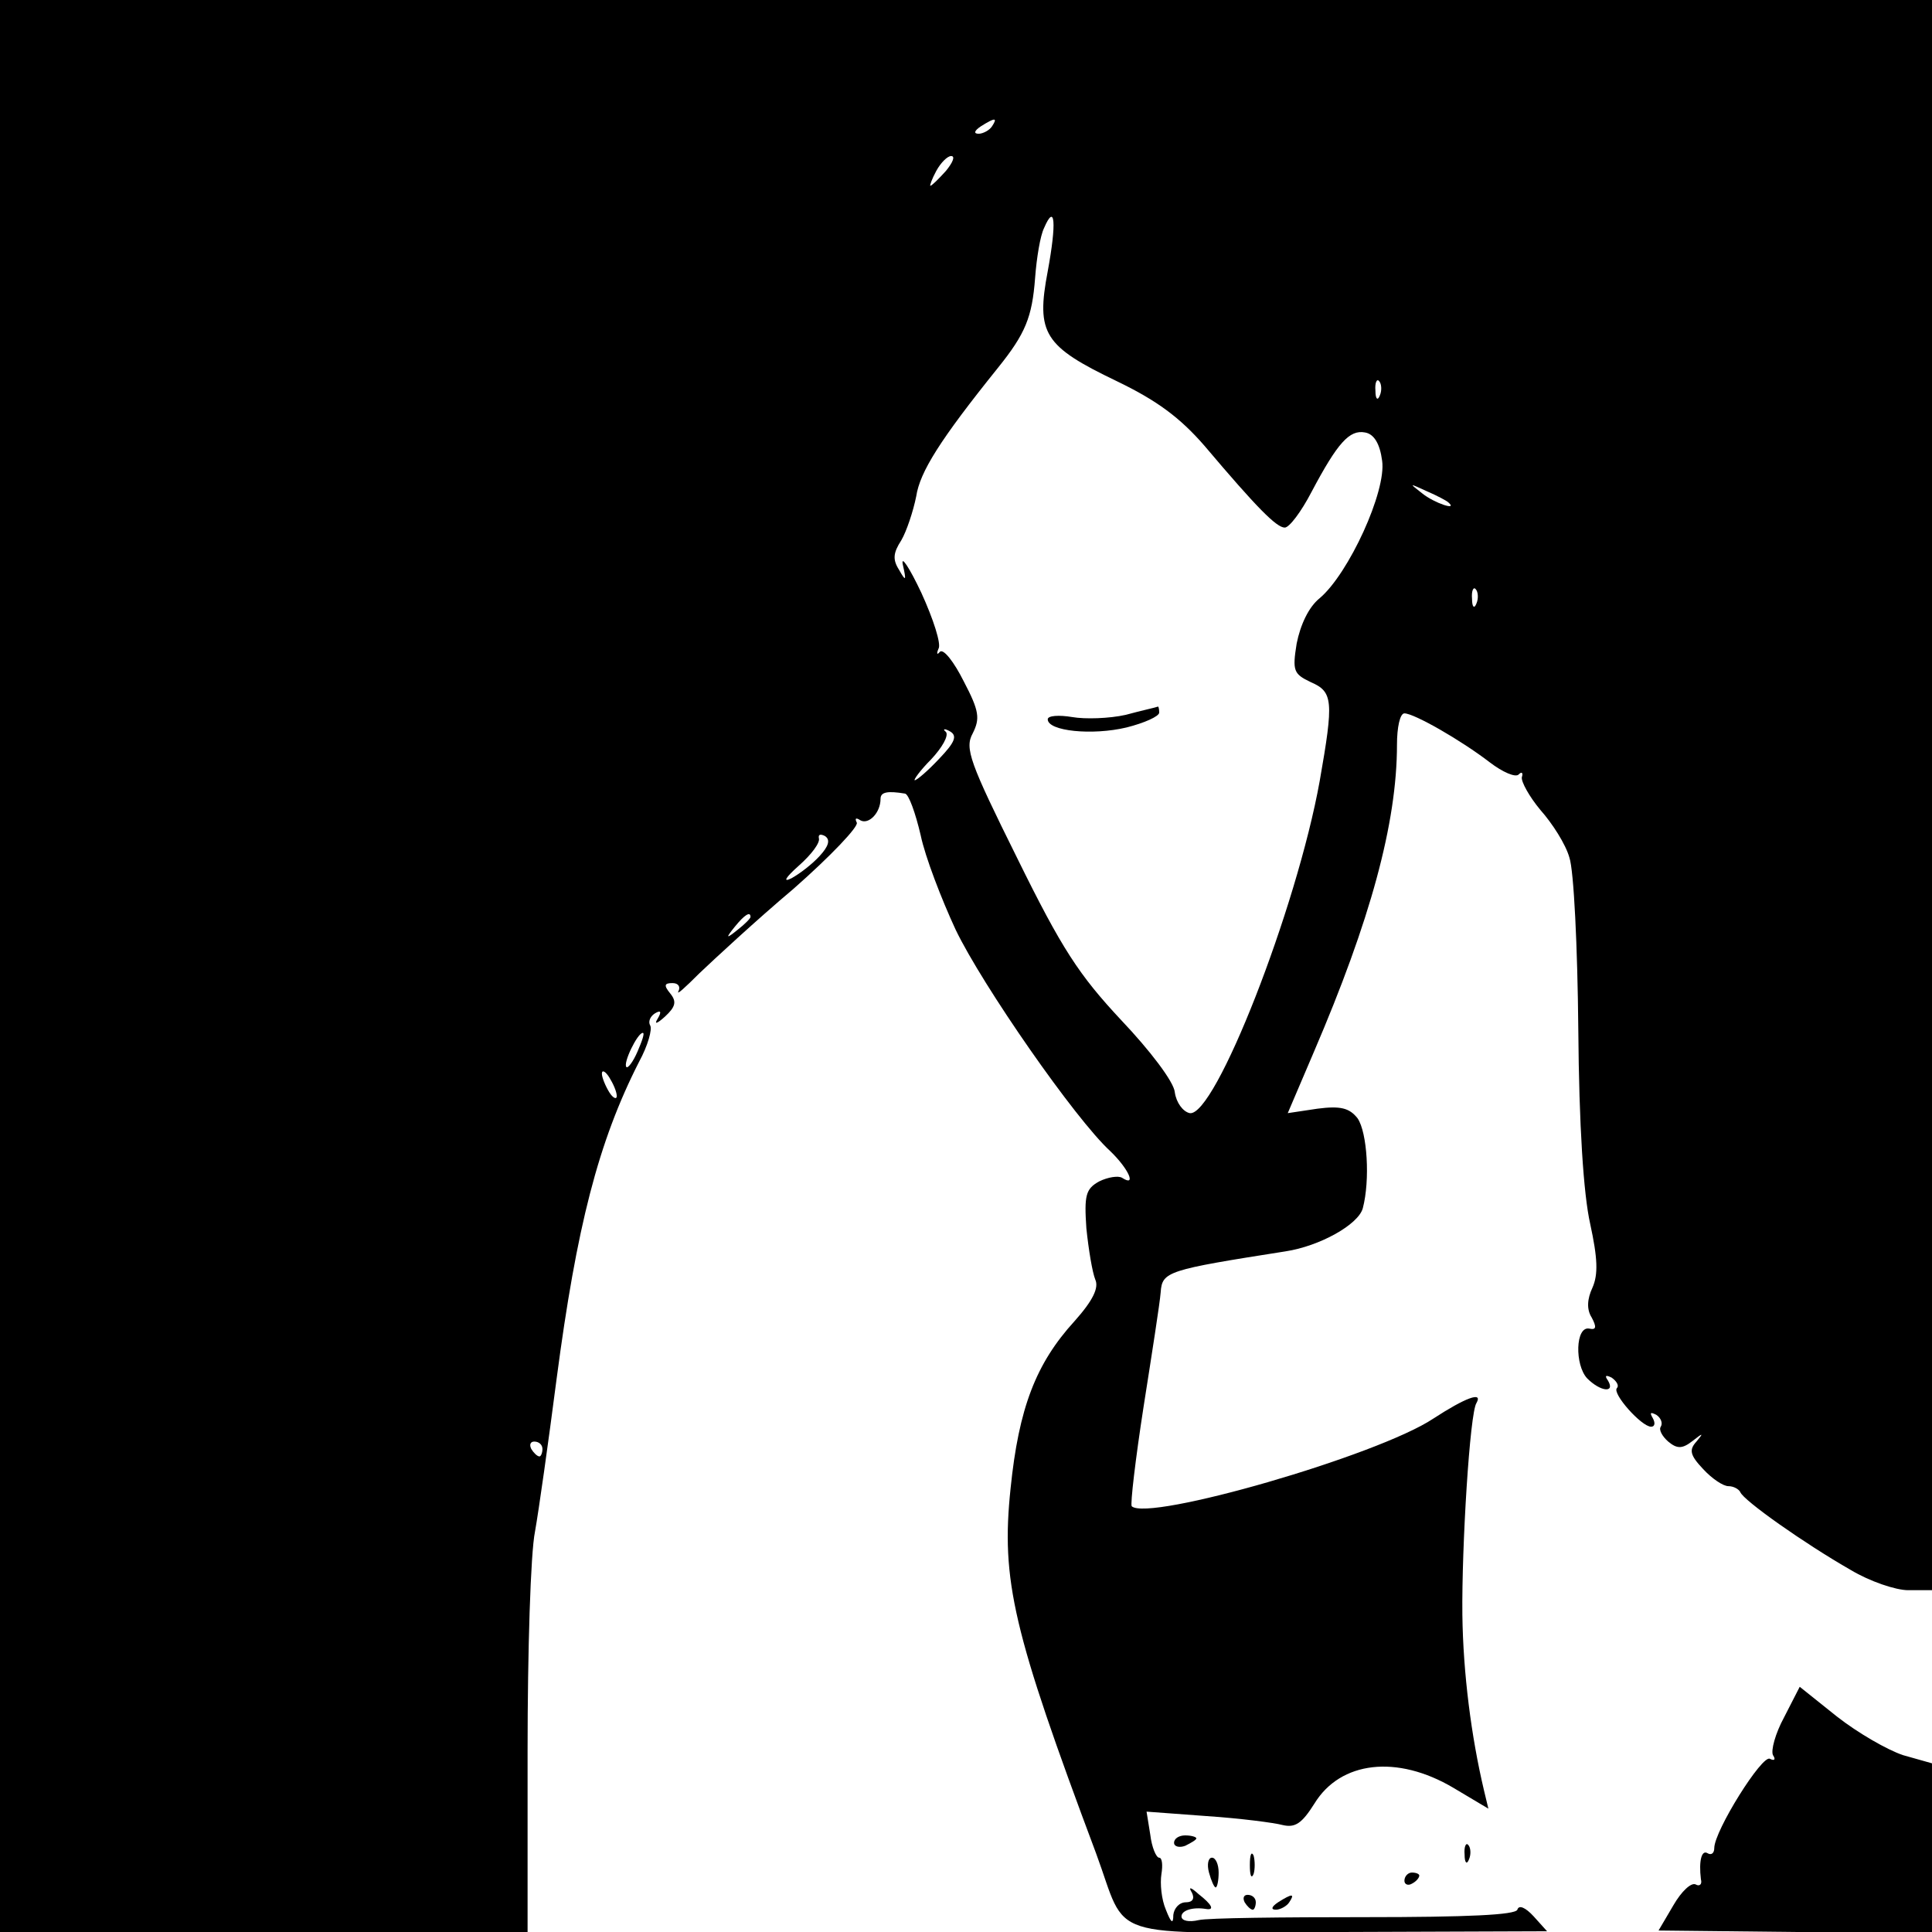 <svg xmlns="http://www.w3.org/2000/svg" width="346.667" height="346.667" version="1" viewBox="0 0 260 260"><path d="M0 130v130h71v-24.4c0-13.4.4-26.6 1-29.5.5-2.8 1.8-12 2.9-20.5 2.7-20.5 5.6-31.9 11.1-42.7 1.2-2.2 1.8-4.4 1.5-4.9-.3-.5 0-1.2.6-1.6.8-.5 1-.3.4.7-.5.8-.1.7 1-.3 1.4-1.3 1.6-2 .7-3.1-.9-1.1-.8-1.4.3-1.4.8 0 1.1.5.8 1.1-.3.6.9-.5 2.8-2.4 2-1.9 7.6-7.1 12.7-11.4 5-4.4 8.8-8.4 8.5-8.9-.3-.6-.1-.7.5-.3 1.1.6 2.7-1 2.7-2.9 0-.9.9-1.1 3.3-.7.5.1 1.4 2.6 2.1 5.6.6 2.9 2.8 8.6 4.7 12.7 3.6 7.5 16.1 25.5 20.8 29.8 2.5 2.4 3.6 4.9 1.6 3.6-.5-.3-1.9-.1-3.1.5-1.8 1-2 1.9-1.7 6.3.3 2.9.8 5.9 1.2 6.9.5 1.1-.3 2.8-2.8 5.6-5.2 5.7-7.5 11.7-8.6 22.5-1.3 12.4.3 19.2 11.5 49.1 4.4 11.9.6 10.7 32.7 10.6l28-.1-1.8-2c-1.1-1.2-2-1.6-2.2-.9-.3.7-6.6 1-20.5 1-11.1 0-21.2.1-22.4.4-1.3.3-2.3.1-2.3-.5 0-.8 1.5-1.3 3.3-1 1.2.2.8-.6-1-2-1.1-1-1.4-1-.9-.2.4.8.1 1.3-.8 1.3s-1.6.8-1.7 1.7c0 1.3-.3 1.1-1-.7-.6-1.4-.8-3.5-.6-4.8.2-1.2.1-2.2-.3-2.2s-1-1.4-1.2-3.1l-.5-3.1 8.1.6c4.5.3 9.1.9 10.2 1.2 1.7.4 2.6-.2 4.3-2.9 3.5-5.7 11.1-6.6 18.7-2.1l4.7 2.8-.6-2.5c-1.7-7.2-2.8-15.7-2.9-23.6-.1-9.1 1-27.2 1.9-28.5.9-1.6-1.5-.7-5.8 2.1-7.5 5-38.4 13.9-40.6 11.8-.2-.3.5-6.3 1.6-13.4 1.1-7 2.2-14 2.3-15.4.2-2.8.9-3 16.8-5.5 4.6-.7 9.8-3.6 10.4-5.8 1-3.8.6-10.2-.7-12.1-1.1-1.4-2.3-1.7-5.4-1.3l-4 .6 3.5-8.2c7.6-17.7 11.2-30.8 11.2-41.4 0-2.3.4-4.2 1-4.2 1.3 0 7.6 3.6 11.5 6.6 1.7 1.3 3.5 2.1 3.9 1.6.4-.4.6-.2.4.4-.1.6 1 2.6 2.5 4.4 1.6 1.8 3.4 4.6 3.9 6.4.6 1.7 1.1 12.1 1.2 23.1.1 13 .7 22.2 1.6 26.2 1 4.6 1.1 6.8.3 8.6-.7 1.5-.8 2.9-.1 4 .7 1.3.6 1.7-.3 1.5-1.9-.4-2 4.9-.3 6.7 1.8 1.8 3.8 2 2.8.3-.5-.7-.3-.8.5-.4.7.5 1 1.1.7 1.4-.7.7 3.3 5.2 4.6 5.2.5 0 .6-.5.2-1.2-.4-.7-.3-.8.5-.4.6.4.9 1.1.6 1.6-.3.4.2 1.3 1 2 1.2 1 1.9 1 3.3-.1s1.5-1.1.5.1c-1 1.1-.9 1.8.9 3.7 1.2 1.3 2.7 2.3 3.4 2.3.7 0 1.4.4 1.6.8.4 1.1 8.6 6.9 14.9 10.5 2.5 1.5 6 2.7 7.7 2.7h3.2V0H0v130zM133.5 17c-.3.5-1.2 1-1.8 1-.7 0-.6-.4.3-1 1.9-1.2 2.3-1.2 1.5 0zm-6.2 6c-1 1.1-1.9 2-2.1 2-.1 0 .2-.9.8-2 .6-1.1 1.5-2 2-2 .6 0 .2.9-.7 2zM141 36.5c-1.6 8.4-.5 10.1 9.3 14.8 5.4 2.6 8.5 4.9 11.8 8.7 7.1 8.4 9.7 11 10.8 11 .6 0 2.2-2.1 3.6-4.8 3.5-6.6 5.1-8.4 7.2-8 1.2.2 2 1.5 2.3 3.8.6 4.1-4.5 15.2-8.4 18.5-1.5 1.2-2.6 3.6-3.1 6.1-.6 3.7-.4 4.1 1.9 5.2 3 1.3 3.1 2.5 1.2 13.3-3.1 17.2-14.1 45.3-17.5 44.7-.9-.2-1.8-1.4-2-2.8-.1-1.4-3.4-5.7-7.2-9.7-5.7-6.1-8-9.6-14-21.8-6.4-12.9-7.1-14.8-6-16.8 1-2 .9-3-1.2-7-1.3-2.6-2.7-4.4-3.2-4-.4.5-.5.3-.2-.4.4-.6-.7-4-2.3-7.5-1.6-3.4-2.8-5.2-2.5-3.8.5 2.2.4 2.3-.5.7-.9-1.4-.8-2.3.3-4 .7-1.2 1.6-3.9 2-5.9.5-3.3 3.2-7.6 11-17.3 3.7-4.6 4.6-6.8 5-12.1.2-2.7.7-5.7 1.2-6.7 1.5-3.5 1.7-.7.5 5.8zm44.7 16.7c-.3.8-.6.5-.6-.6-.1-1.1.2-1.7.5-1.3.3.3.4 1.2.1 1.9zm9.2 14.4c1.4 1.2-1.9.1-3.5-1.2-1.8-1.4-1.8-1.4.6-.3 1.4.6 2.7 1.3 2.9 1.5zm3.8 13.6c-.3.8-.6.5-.6-.6-.1-1.1.2-1.7.5-1.3.3.3.4 1.2.1 1.9zm-72.3 20.9c-1.5 1.6-3 2.9-3.3 2.9-.2 0 .7-1.3 2.2-2.8 1.5-1.6 2.4-3.2 2-3.7-.5-.4-.2-.5.5-.1 1.1.6.7 1.5-1.4 3.7zm-16.1 13.1c-1 1.1-2.7 2.4-3.8 3-1.2.6-.8-.1 1-1.7 1.7-1.5 2.9-3.1 2.7-3.7-.1-.5.2-.6.8-.3.8.5.5 1.4-.7 2.7zm-9.3 8.2c0 .2-.8 1-1.7 1.7-1.6 1.3-1.7 1.2-.4-.4 1.3-1.6 2.1-2.1 2.1-1.3zm-15.2 18.1c-.6 1.4-1.3 2.3-1.5 2.1-.5-.5 1.5-4.6 2.2-4.6.3 0-.1 1.1-.7 2.5zm-2.8 6c0 .5-.5.3-1-.5s-1-2-1-2.5c0-.6.5-.3 1 .5s1 1.9 1 2.5zM73 195c0 .5-.2 1-.4 1-.3 0-.8-.5-1.1-1-.3-.6-.1-1 .4-1 .6 0 1.1.4 1.1 1z"/><path d="M151.5 96.2c-2.2.5-5.5.6-7.2.3-1.8-.3-3.3-.2-3.3.3 0 1.6 6 2.2 10.6 1.1 2.4-.6 4.4-1.5 4.4-2s-.1-.9-.2-.8c-.2.1-2.1.5-4.3 1.1zM240.1 231.1c-1.2 2.2-1.8 4.5-1.5 5.1.4.6.2.8-.4.5-1-.7-7.5 9.7-7.5 12 0 .7-.4 1-.9.7-.8-.5-1.2 1-.9 3.5.2.7-.2 1-.7.7-.6-.3-1.9.9-3 2.8l-2 3.4 18.4.2 18.4.1v-22.8l-3.9-1.1c-2.1-.7-6.1-3-8.9-5.2l-5-4-2.1 4.1zM158 248c0 .5.7.7 1.5.4.8-.4 1.5-.8 1.5-1 0-.2-.7-.4-1.5-.4s-1.5.4-1.5 1zM197.1 249.6c0 1.1.3 1.4.6.6.3-.7.2-1.6-.1-1.9-.3-.4-.6.2-.5 1.3zM168.2 251c0 1.4.2 1.9.5 1.2.2-.6.2-1.8 0-2.5-.3-.6-.5-.1-.5 1.3zM162.7 252c.3 1.1.7 2 .9 2 .2 0 .4-.9.4-2s-.4-2-.9-2-.7.9-.4 2zM189 253.1c0 .5.5.7 1 .4.6-.3 1-.8 1-1.1 0-.2-.4-.4-1-.4-.5 0-1 .5-1 1.1zM167.5 256c.3.5.8 1 1.1 1 .2 0 .4-.5.4-1 0-.6-.5-1-1.1-1-.5 0-.7.4-.4 1zM172 256c-.9.6-1 1-.3 1 .6 0 1.5-.5 1.8-1 .8-1.2.4-1.2-1.5 0z"/></svg>